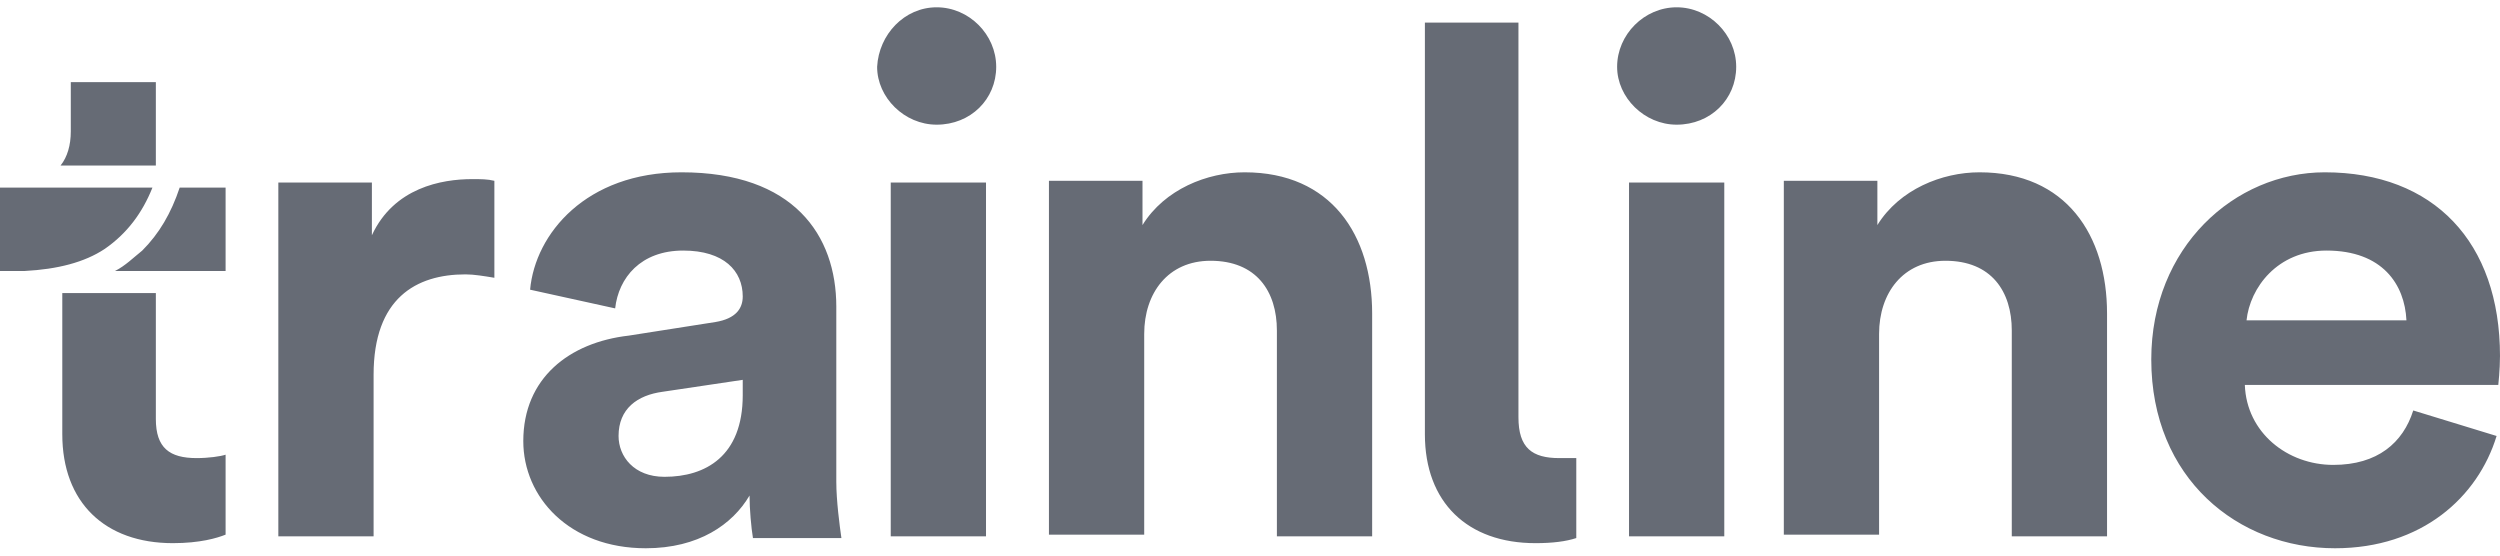 <svg width="324" height="72" viewBox="0 0 324 72" fill="none" xmlns="http://www.w3.org/2000/svg" xmlns:xlink="http://www.w3.org/1999/xlink">
<g opacity="0.8">
<path d="M311.875,41.512C311.653,36.882 308.787,32.473 301.513,32.473C295.119,32.473 291.591,37.323 291.151,41.512L311.875,41.512ZM323.559,56.503C321.133,64.44 313.859,71.054 302.615,71.054C290.049,71.054 278.805,62.015 278.805,46.582C278.805,32.032 289.607,22.331 301.291,22.331C315.401,22.331 323.999,31.37 323.999,46.141C323.999,47.905 323.779,49.889 323.779,49.889L290.931,49.889C291.151,56.062 296.441,60.251 302.395,60.251C308.127,60.251 311.433,57.385 312.757,53.196L323.559,56.503ZM243.529,43.275C243.529,37.984 246.617,33.795 252.129,33.795C258.081,33.795 260.727,37.764 260.727,42.834L260.727,69.511L273.073,69.511L273.073,40.63C273.073,30.488 267.781,22.331 256.537,22.331C251.687,22.331 246.175,24.536 243.309,29.166L243.309,23.433L231.183,23.433L231.183,69.29L243.529,69.29L243.529,43.275ZM211.121,23.654L223.467,23.654L223.467,69.511L211.121,69.511L211.121,23.654ZM217.295,0.946C221.483,0.946 225.011,4.473 225.011,8.662C225.011,12.851 221.703,16.158 217.295,16.158C213.105,16.158 209.579,12.631 209.579,8.662C209.579,4.473 213.105,0.946 217.295,0.946L217.295,0.946ZM148.289,43.275C148.289,37.984 151.375,33.795 156.887,33.795C162.84,33.795 165.485,37.764 165.485,42.834L165.485,69.511L177.831,69.511L177.831,40.63C177.831,30.488 172.54,22.331 161.296,22.331C156.446,22.331 150.934,24.536 148.068,29.166L148.068,23.433L135.943,23.433L135.943,69.29L148.289,69.29L148.289,43.275ZM115.439,23.654L127.786,23.654L127.786,69.511L115.439,69.511L115.439,23.654ZM121.392,0.946C125.581,0.946 129.108,4.473 129.108,8.662C129.108,12.851 125.801,16.158 121.392,16.158C117.203,16.158 113.676,12.631 113.676,8.662C113.896,4.473 117.203,0.946 121.392,0.946L121.392,0.946ZM86.118,61.795C82.149,61.795 80.165,59.149 80.165,56.503C80.165,52.976 82.59,51.212 85.897,50.771L96.259,49.228L96.259,51.212C96.259,59.149 91.409,61.795 86.118,61.795ZM67.819,57.165C67.819,64.44 73.771,71.054 83.692,71.054C90.527,71.054 94.936,67.968 97.141,64.22C97.141,65.983 97.361,68.408 97.582,69.731L109.046,69.731C108.825,68.188 108.385,64.881 108.385,62.456L108.385,39.748C108.385,30.488 102.873,22.331 88.322,22.331C75.976,22.331 69.362,30.268 68.701,37.543L79.724,39.968C80.165,36 83.031,32.473 88.543,32.473C93.834,32.473 96.259,35.118 96.259,38.425C96.259,39.968 95.377,41.291 92.731,41.732L81.488,43.496C73.771,44.378 67.819,49.008 67.819,57.165L67.819,57.165ZM64.071,36C62.748,35.78 61.425,35.559 60.323,35.559C53.93,35.559 48.418,38.646 48.418,48.567L48.418,69.511L36.072,69.511L36.072,23.654L48.197,23.654L48.197,30.488C51.063,24.315 57.237,23.213 61.205,23.213C62.307,23.213 63.189,23.213 64.071,23.433L64.071,36ZM29.237,24.315L29.237,35.118L14.907,35.118C16.23,34.457 17.332,33.354 18.435,32.473C20.639,30.268 22.182,27.622 23.285,24.315L29.237,24.315ZM3.223,35.118L-0.305,35.118L-0.305,24.315L19.757,24.315C18.435,27.622 16.45,30.268 13.584,32.252C10.939,34.016 7.411,34.898 3.223,35.118L3.223,35.118ZM25.489,59.369C27.033,59.369 28.576,59.149 29.237,58.928L29.237,69.29C28.135,69.731 25.93,70.393 22.403,70.393C13.584,70.393 8.073,65.102 8.073,56.283L8.073,37.984L20.198,37.984L20.198,54.299C20.198,58.047 21.962,59.369 25.489,59.369L25.489,59.369ZM20.198,21.449L20.198,10.646L9.175,10.646L9.175,17.04C9.175,18.804 8.734,20.347 7.852,21.449L20.198,21.449ZM204.287,59.369L202.083,59.369C198.555,59.369 196.791,58.047 196.791,54.078L196.791,2.93L184.666,2.93L184.666,56.283C184.666,65.102 190.177,70.393 198.996,70.393C201.201,70.393 202.965,70.172 204.287,69.731L204.287,59.369Z" fill="#404653"/>
</g>
</svg>
